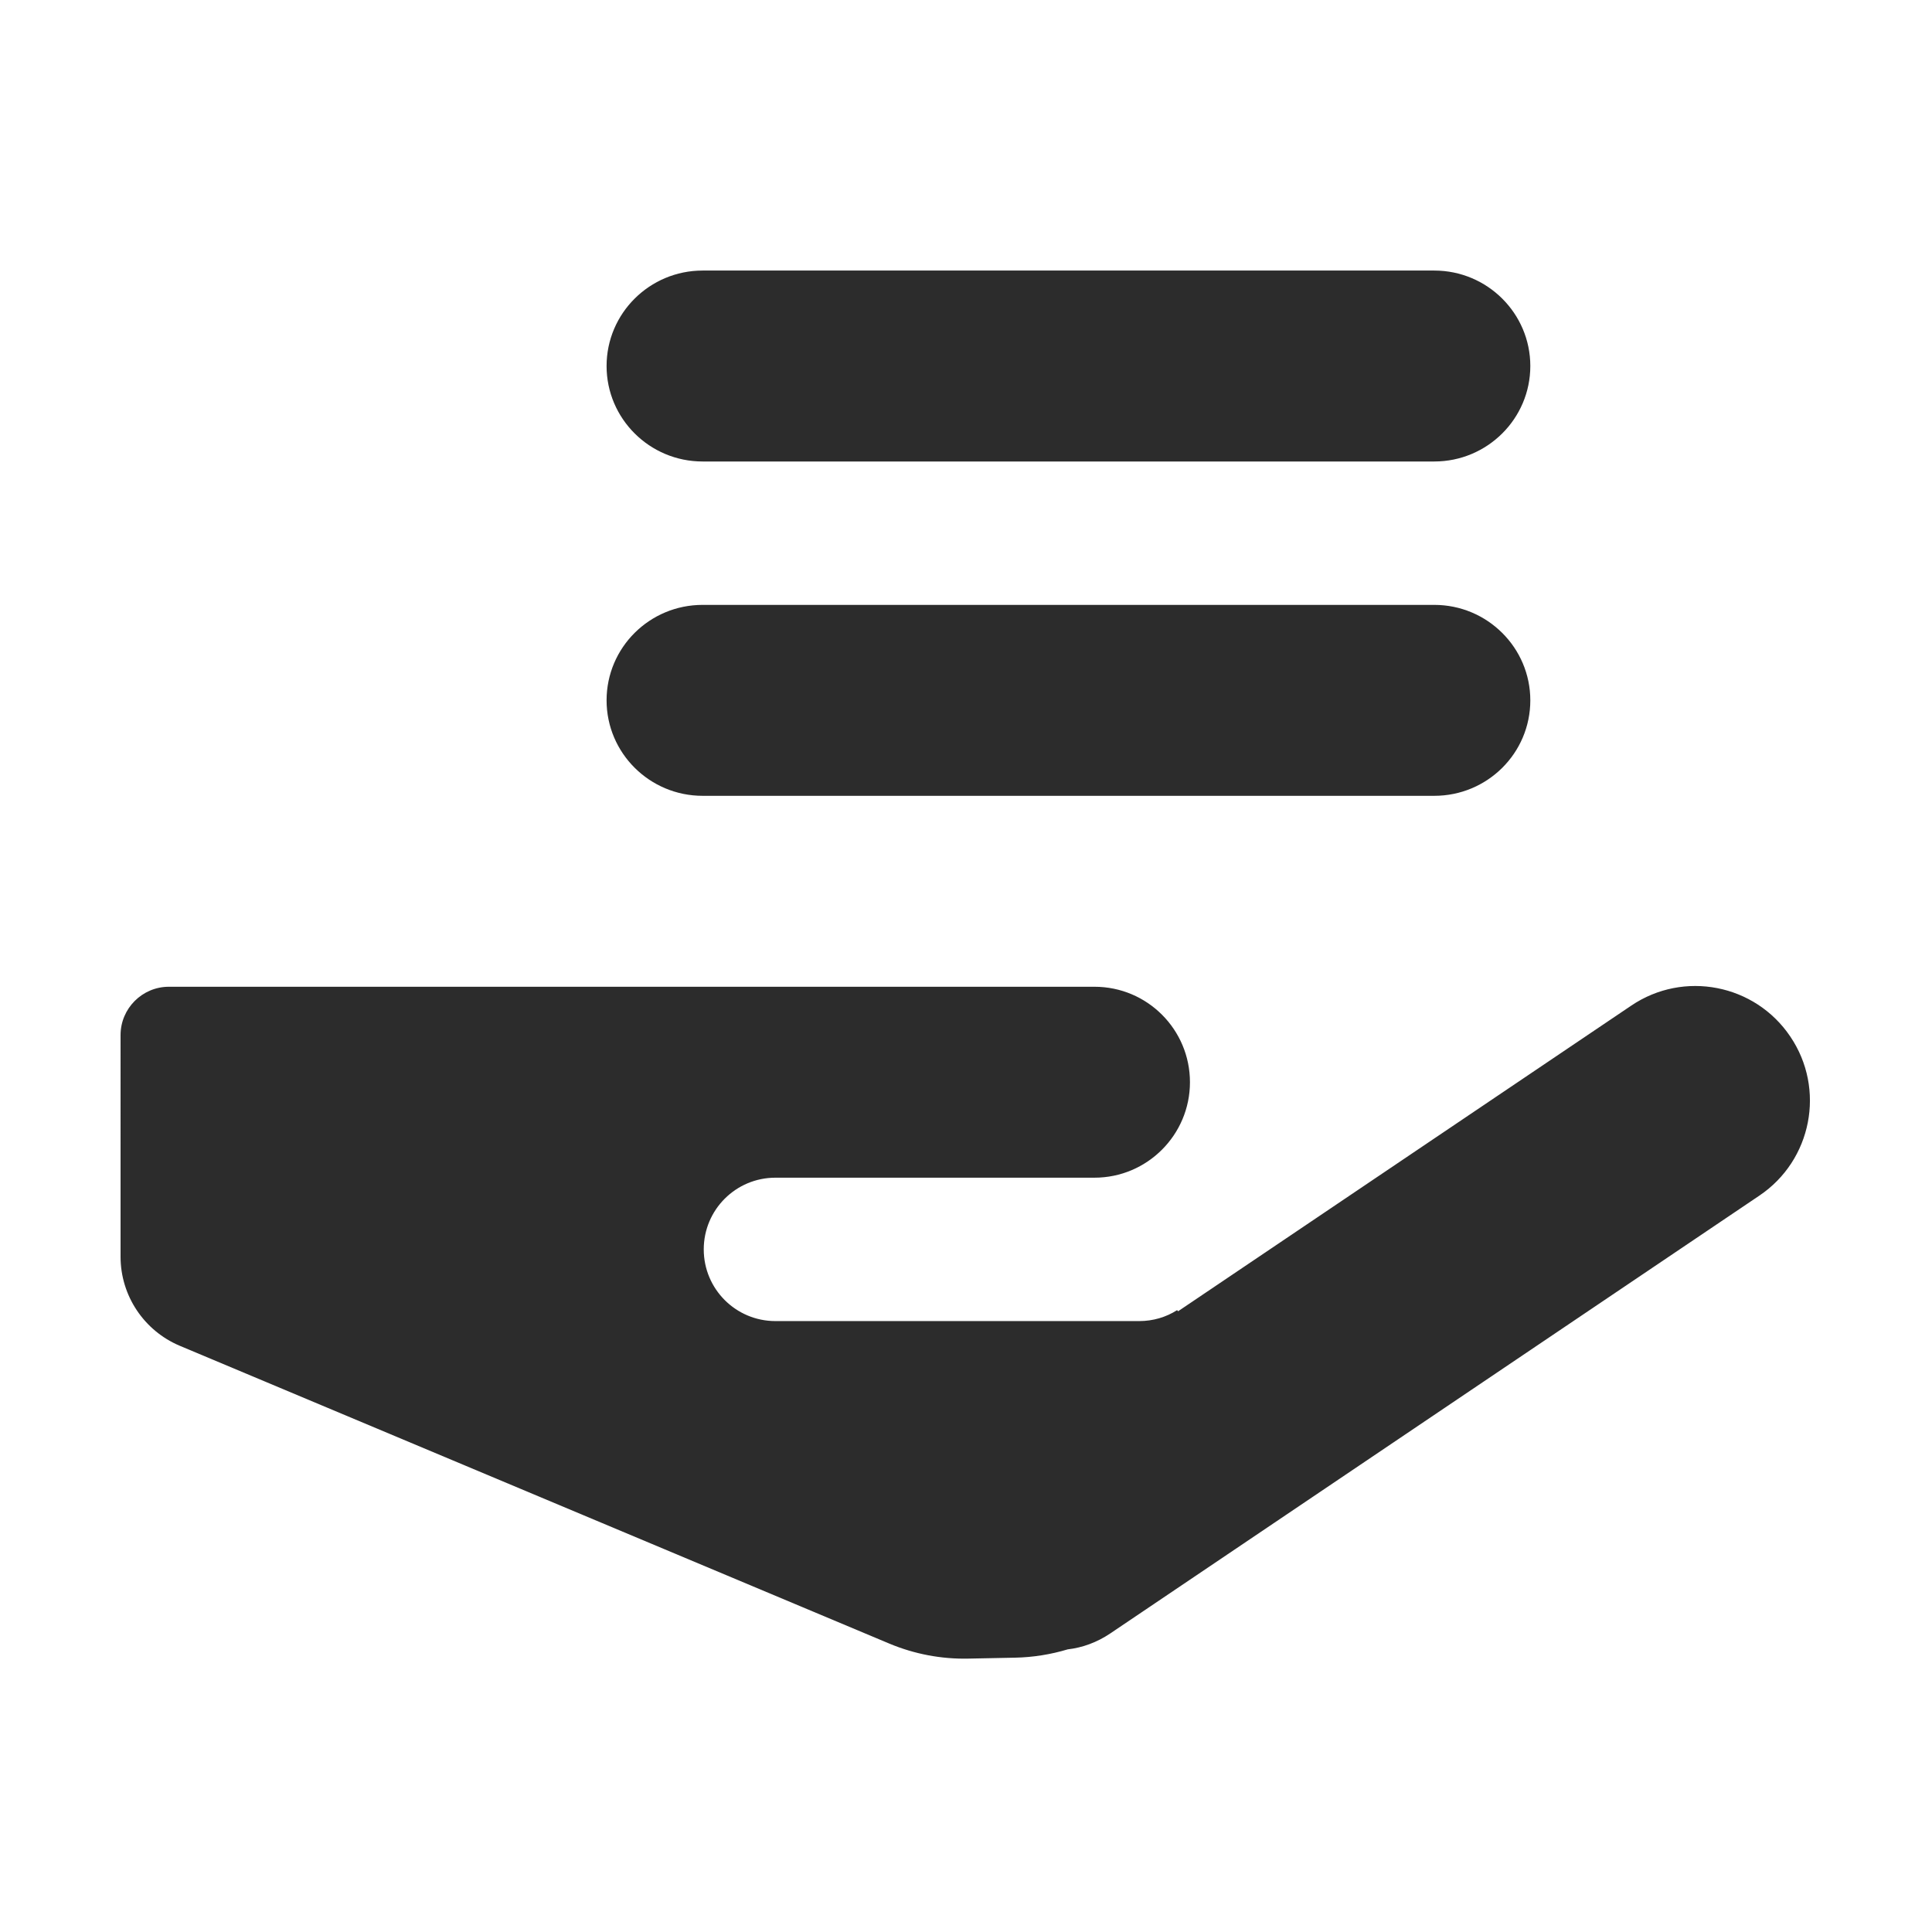 <?xml version="1.0" standalone="no"?><!DOCTYPE svg PUBLIC "-//W3C//DTD SVG 1.1//EN" "http://www.w3.org/Graphics/SVG/1.1/DTD/svg11.dtd"><svg t="1530518754706" class="icon" style="" viewBox="0 0 1024 1024" version="1.1" xmlns="http://www.w3.org/2000/svg" p-id="1054" xmlns:xlink="http://www.w3.org/1999/xlink" width="200" height="200"><defs><style type="text/css"></style></defs><path d="M574 624.2H411c-21 0-38 17-38 38s17 38 38 38h192.8c7.4 0 14.3-2.1 20.1-5.8l0.5 0.6 240.2-162c27.8-18.8 65.6-11.4 84.3 16.4 18.8 27.8 11.4 65.6-16.4 84.3L588.4 865.8c-7 4.7-14.7 7.5-22.5 8.4-9 2.7-18.3 4.2-27.8 4.4l-24.9 0.5c-14.3 0.3-28.5-2.4-41.7-7.9L95.3 713.3c-19-8-31.4-26.6-31.4-47.2V548.6c0-14.1 11.5-25.6 25.6-25.6h490.6c28 0 50.6 22.7 50.6 50.6s-22.7 50.6-50.6 50.6H574zM372.4 244.6c-28.1 0-50.9-22.7-50.9-50.6s22.8-50.6 50.9-50.6h387.8c28.1 0 50.9 22.7 50.9 50.6s-22.8 50.6-50.9 50.6H372.4z m0 177.2c-28.1 0-50.9-22.7-50.9-50.6 0-28 22.8-50.6 50.9-50.6h387.8c28.1 0 50.9 22.7 50.9 50.6 0 28-22.8 50.6-50.9 50.6H372.4z" p-id="1055" fill="#2c2c2c"></path></svg>